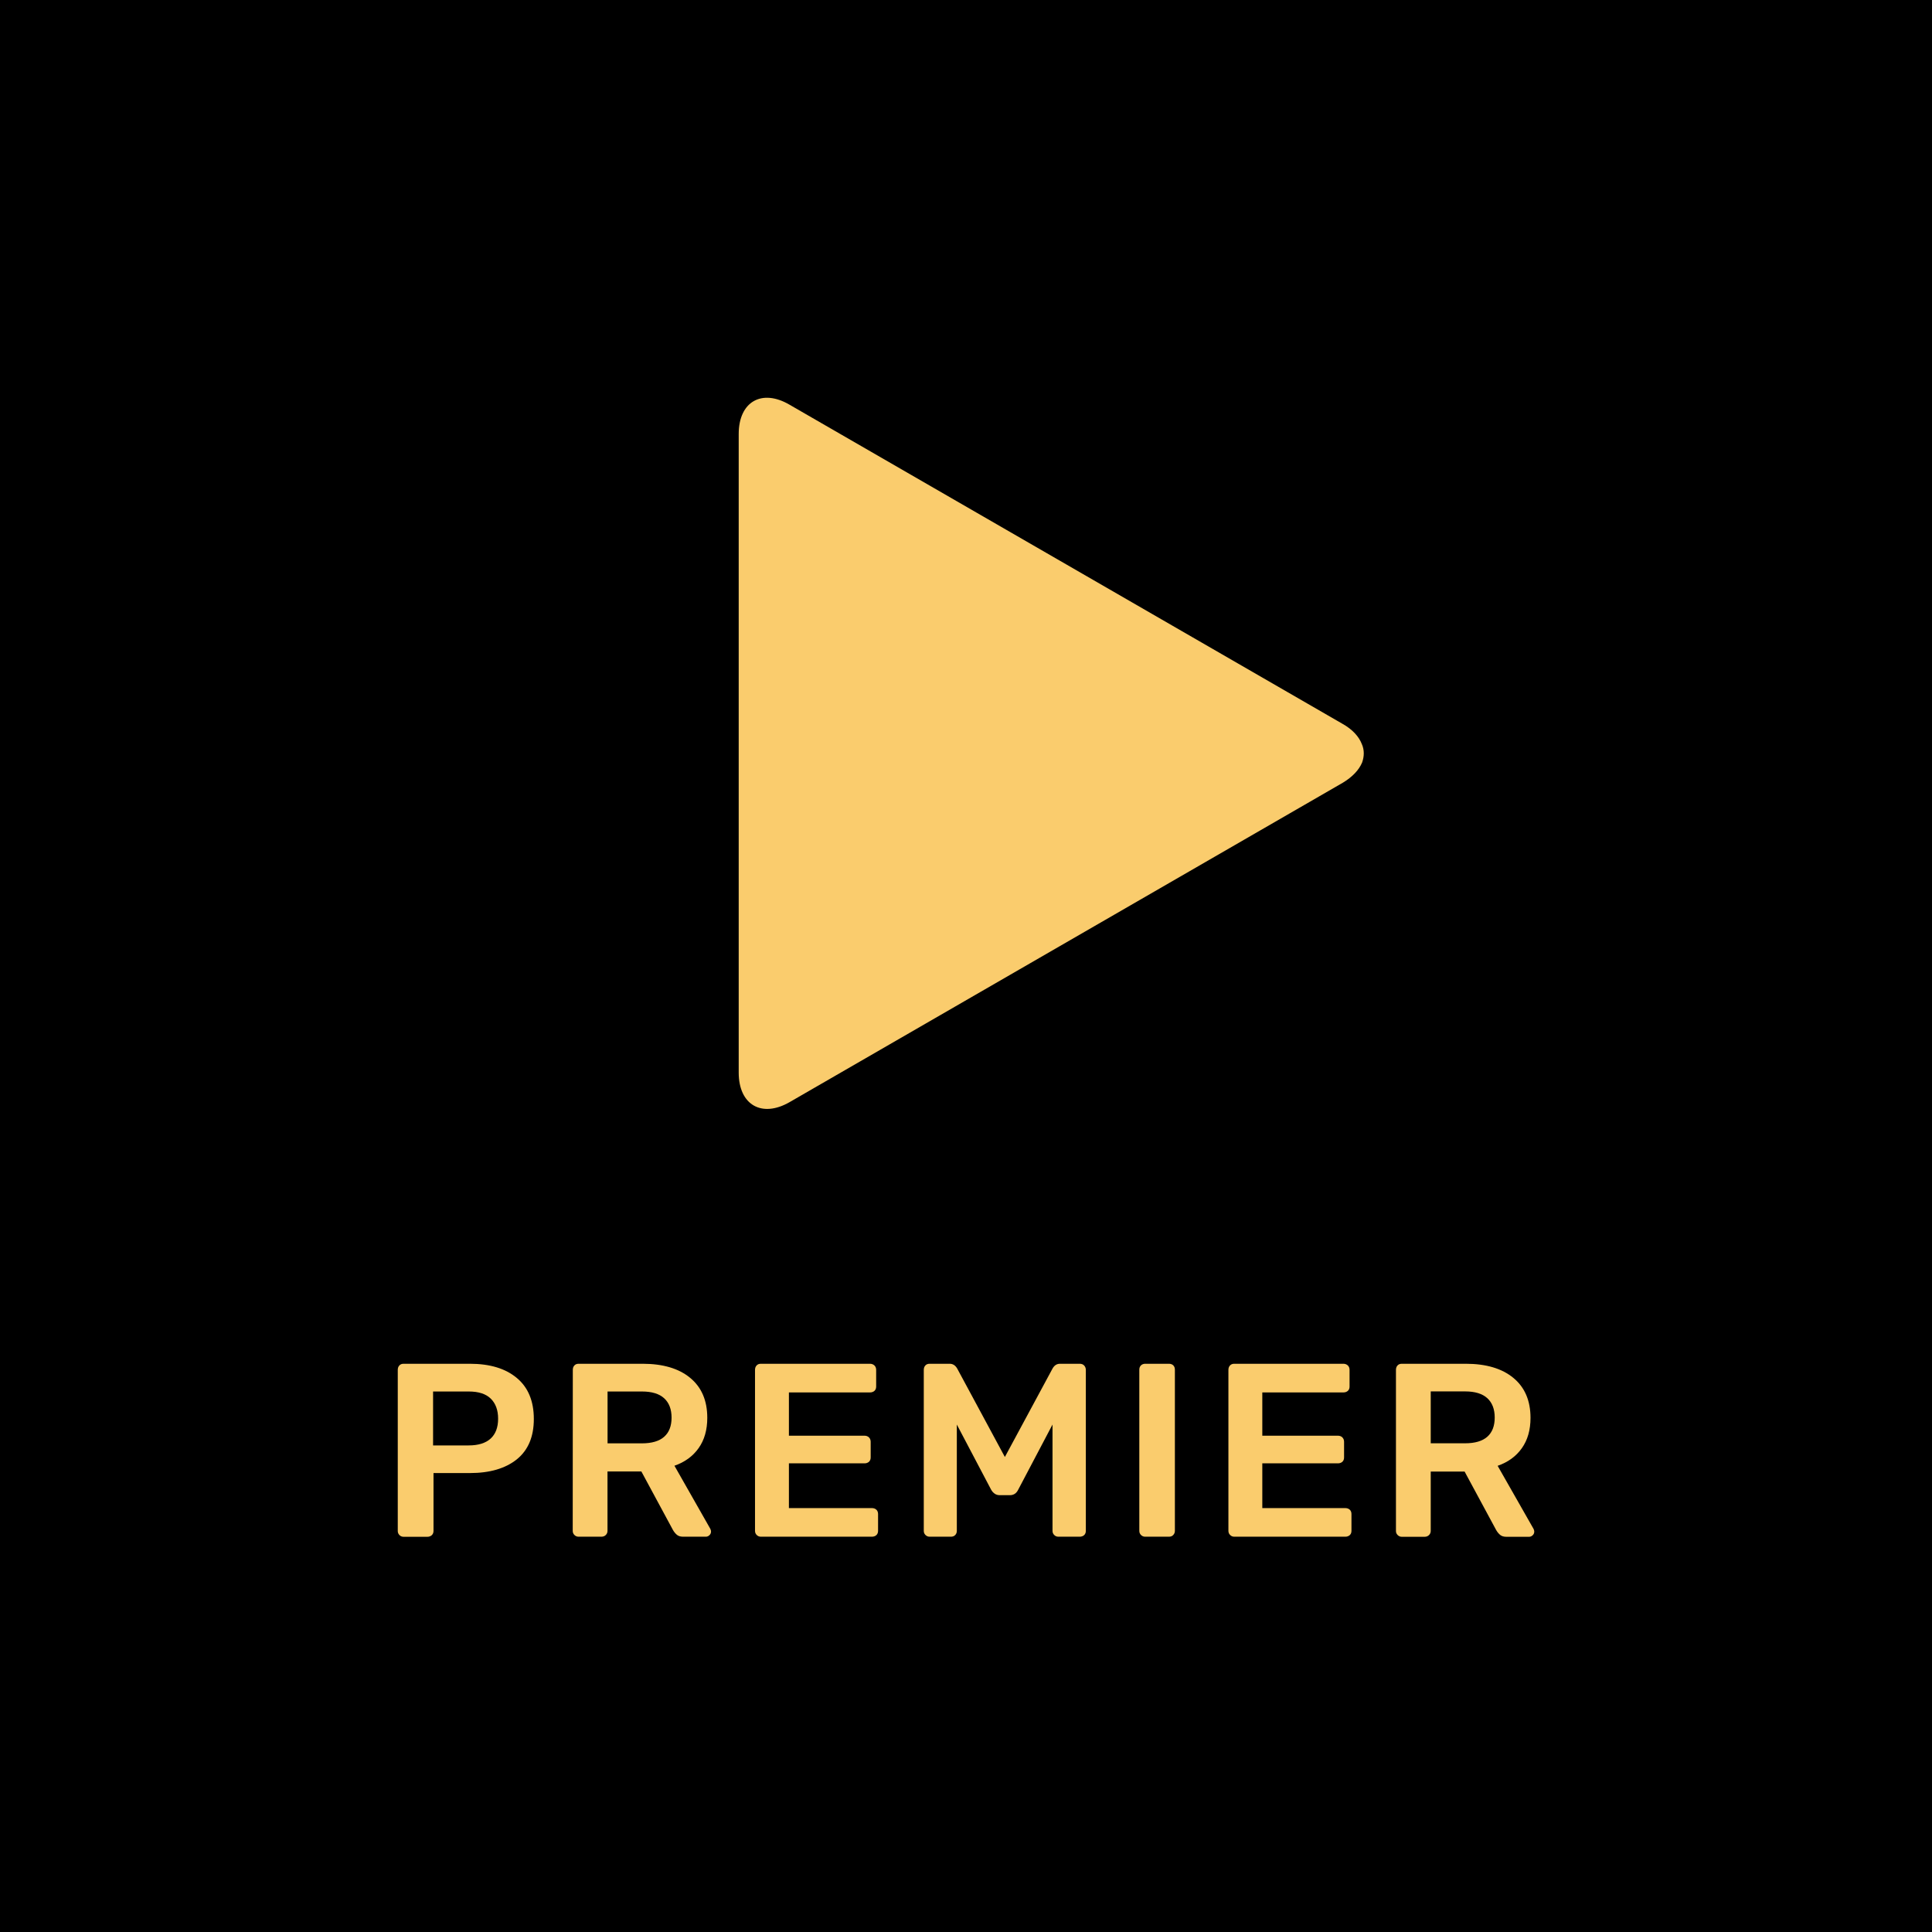 <svg width="68" height="68" viewBox="0 0 68 68" fill="none" xmlns="http://www.w3.org/2000/svg">
<rect width="68" height="68" fill="black"/>
<path d="M47.931 26.187C47.832 25.929 47.604 25.672 47.248 25.474L27.792 14.246C26.812 13.672 26 14.137 26 15.276V37.751C26 38.89 26.812 39.355 27.792 38.791L47.257 27.553C47.604 27.345 47.832 27.098 47.941 26.84C47.98 26.731 48 26.622 48 26.514C48 26.405 47.98 26.296 47.931 26.187Z" fill="#FACC6D"/>
<path d="M14.058 54.029C14.099 54.07 14.147 54.09 14.205 54.09H15.041C15.103 54.09 15.156 54.07 15.197 54.034C15.238 53.996 15.258 53.945 15.258 53.882V51.847H16.537C17.238 51.847 17.789 51.685 18.189 51.365C18.589 51.042 18.789 50.57 18.789 49.944C18.789 49.313 18.589 48.831 18.189 48.499C17.792 48.166 17.24 48 16.539 48H14.207C14.142 48 14.092 48.019 14.056 48.06C14.017 48.101 14 48.154 14 48.217V53.88C13.998 53.94 14.02 53.988 14.058 54.029ZM15.243 48.976H16.496C16.845 48.976 17.103 49.06 17.274 49.228C17.445 49.397 17.532 49.631 17.532 49.934C17.532 50.243 17.442 50.476 17.267 50.635C17.091 50.794 16.833 50.874 16.496 50.874H15.243V48.976Z" fill="#FACC6D"/>
<path d="M20.158 53.88C20.158 53.938 20.177 53.988 20.218 54.027C20.259 54.068 20.308 54.087 20.365 54.087H21.165C21.23 54.087 21.281 54.068 21.322 54.027C21.363 53.986 21.382 53.938 21.382 53.88V51.791H22.574L23.687 53.853C23.728 53.923 23.774 53.979 23.827 54.022C23.88 54.066 23.952 54.087 24.044 54.087H24.843C24.889 54.087 24.933 54.07 24.969 54.034C25.007 54 25.026 53.955 25.026 53.904C25.026 53.875 25.017 53.844 25 53.808L23.738 51.589C24.104 51.462 24.388 51.254 24.59 50.968C24.793 50.681 24.894 50.325 24.894 49.903C24.894 49.294 24.692 48.824 24.289 48.494C23.892 48.166 23.333 48 22.62 48H20.368C20.303 48 20.252 48.019 20.216 48.06C20.177 48.101 20.161 48.154 20.161 48.217L20.158 53.88ZM21.384 48.976H22.593C22.94 48.976 23.203 49.055 23.376 49.214C23.55 49.373 23.637 49.602 23.637 49.896C23.637 50.192 23.55 50.416 23.376 50.57C23.203 50.724 22.94 50.801 22.593 50.801H21.384V48.976Z" fill="#FACC6D"/>
<path d="M30.689 53.08H27.767V51.505H30.428C30.491 51.505 30.544 51.486 30.585 51.45C30.626 51.411 30.645 51.36 30.645 51.298V50.748C30.645 50.686 30.626 50.633 30.585 50.592C30.544 50.551 30.491 50.532 30.428 50.532H27.767V49.009H30.621C30.684 49.009 30.737 48.99 30.778 48.954C30.819 48.915 30.838 48.865 30.838 48.802V48.217C30.838 48.154 30.819 48.101 30.778 48.06C30.734 48.019 30.681 48 30.619 48H26.781C26.716 48 26.666 48.019 26.63 48.06C26.591 48.101 26.574 48.154 26.574 48.217V53.88C26.574 53.938 26.593 53.988 26.634 54.027C26.675 54.068 26.724 54.087 26.781 54.087H30.689C30.751 54.087 30.804 54.068 30.845 54.032C30.886 53.993 30.905 53.943 30.905 53.88V53.287C30.905 53.225 30.884 53.172 30.845 53.136C30.804 53.099 30.751 53.08 30.689 53.08Z" fill="#FACC6D"/>
<path d="M38.003 48H37.307C37.197 48 37.11 48.055 37.047 48.166L35.368 51.281L33.689 48.166C33.624 48.055 33.537 48 33.427 48H32.721C32.656 48 32.605 48.019 32.569 48.06C32.531 48.101 32.514 48.154 32.514 48.217V53.88C32.514 53.938 32.533 53.988 32.574 54.027C32.615 54.068 32.663 54.087 32.721 54.087H33.47C33.533 54.087 33.583 54.068 33.622 54.027C33.66 53.986 33.677 53.938 33.677 53.88V50.139L34.886 52.435C34.961 52.562 35.06 52.625 35.183 52.625H35.549C35.676 52.625 35.773 52.562 35.836 52.435L37.045 50.139V53.88C37.045 53.938 37.064 53.988 37.105 54.027C37.146 54.068 37.194 54.087 37.252 54.087H38.001C38.064 54.087 38.117 54.068 38.158 54.032C38.199 53.993 38.218 53.943 38.218 53.88V48.217C38.218 48.154 38.196 48.101 38.158 48.06C38.119 48.019 38.066 48 38.003 48Z" fill="#FACC6D"/>
<path d="M41.143 48H40.307C40.249 48 40.198 48.019 40.16 48.055C40.119 48.094 40.1 48.145 40.1 48.207V53.88C40.1 53.938 40.119 53.988 40.16 54.027C40.201 54.068 40.249 54.087 40.307 54.087H41.143C41.205 54.087 41.258 54.068 41.294 54.027C41.333 53.986 41.352 53.938 41.352 53.88V48.207C41.352 48.145 41.333 48.092 41.294 48.055C41.258 48.019 41.205 48 41.143 48Z" fill="#FACC6D"/>
<path d="M47.351 53.08H44.429V51.505H47.09C47.153 51.505 47.206 51.486 47.247 51.45C47.288 51.411 47.307 51.36 47.307 51.298V50.748C47.307 50.686 47.288 50.633 47.247 50.592C47.206 50.551 47.153 50.532 47.09 50.532H44.429V49.009H47.283C47.346 49.009 47.399 48.99 47.44 48.954C47.481 48.915 47.5 48.865 47.5 48.802V48.217C47.5 48.154 47.481 48.101 47.44 48.06C47.396 48.019 47.343 48 47.281 48H43.444C43.379 48 43.328 48.019 43.292 48.06C43.253 48.101 43.236 48.154 43.236 48.217V53.88C43.236 53.938 43.256 53.988 43.297 54.027C43.337 54.068 43.386 54.087 43.444 54.087H47.351C47.413 54.087 47.466 54.068 47.507 54.032C47.548 53.993 47.567 53.943 47.567 53.88V53.287C47.567 53.225 47.546 53.172 47.507 53.136C47.466 53.099 47.413 53.08 47.351 53.08Z" fill="#FACC6D"/>
<path d="M49.193 54.029C49.234 54.07 49.282 54.09 49.34 54.09H50.14C50.205 54.09 50.255 54.07 50.297 54.029C50.337 53.988 50.357 53.94 50.357 53.882V51.794H51.549L52.662 53.856C52.703 53.926 52.749 53.981 52.802 54.025C52.855 54.068 52.927 54.09 53.019 54.09H53.818C53.864 54.09 53.907 54.073 53.944 54.037C53.982 54.003 54.001 53.957 54.001 53.907C54.001 53.878 53.992 53.846 53.975 53.81L52.712 51.592C53.079 51.464 53.363 51.257 53.565 50.97C53.768 50.684 53.869 50.327 53.869 49.905C53.869 49.296 53.666 48.826 53.264 48.496C52.864 48.166 52.305 48 51.592 48H49.34C49.275 48 49.224 48.019 49.188 48.06C49.15 48.101 49.133 48.154 49.133 48.217V53.88C49.131 53.94 49.152 53.988 49.193 54.029ZM51.566 48.973C51.913 48.973 52.175 49.053 52.349 49.212C52.522 49.371 52.609 49.599 52.609 49.893C52.609 50.19 52.522 50.414 52.349 50.568C52.175 50.722 51.913 50.799 51.566 50.799H50.357V48.973H51.566Z" fill="#FACC6D"/>
</svg>
